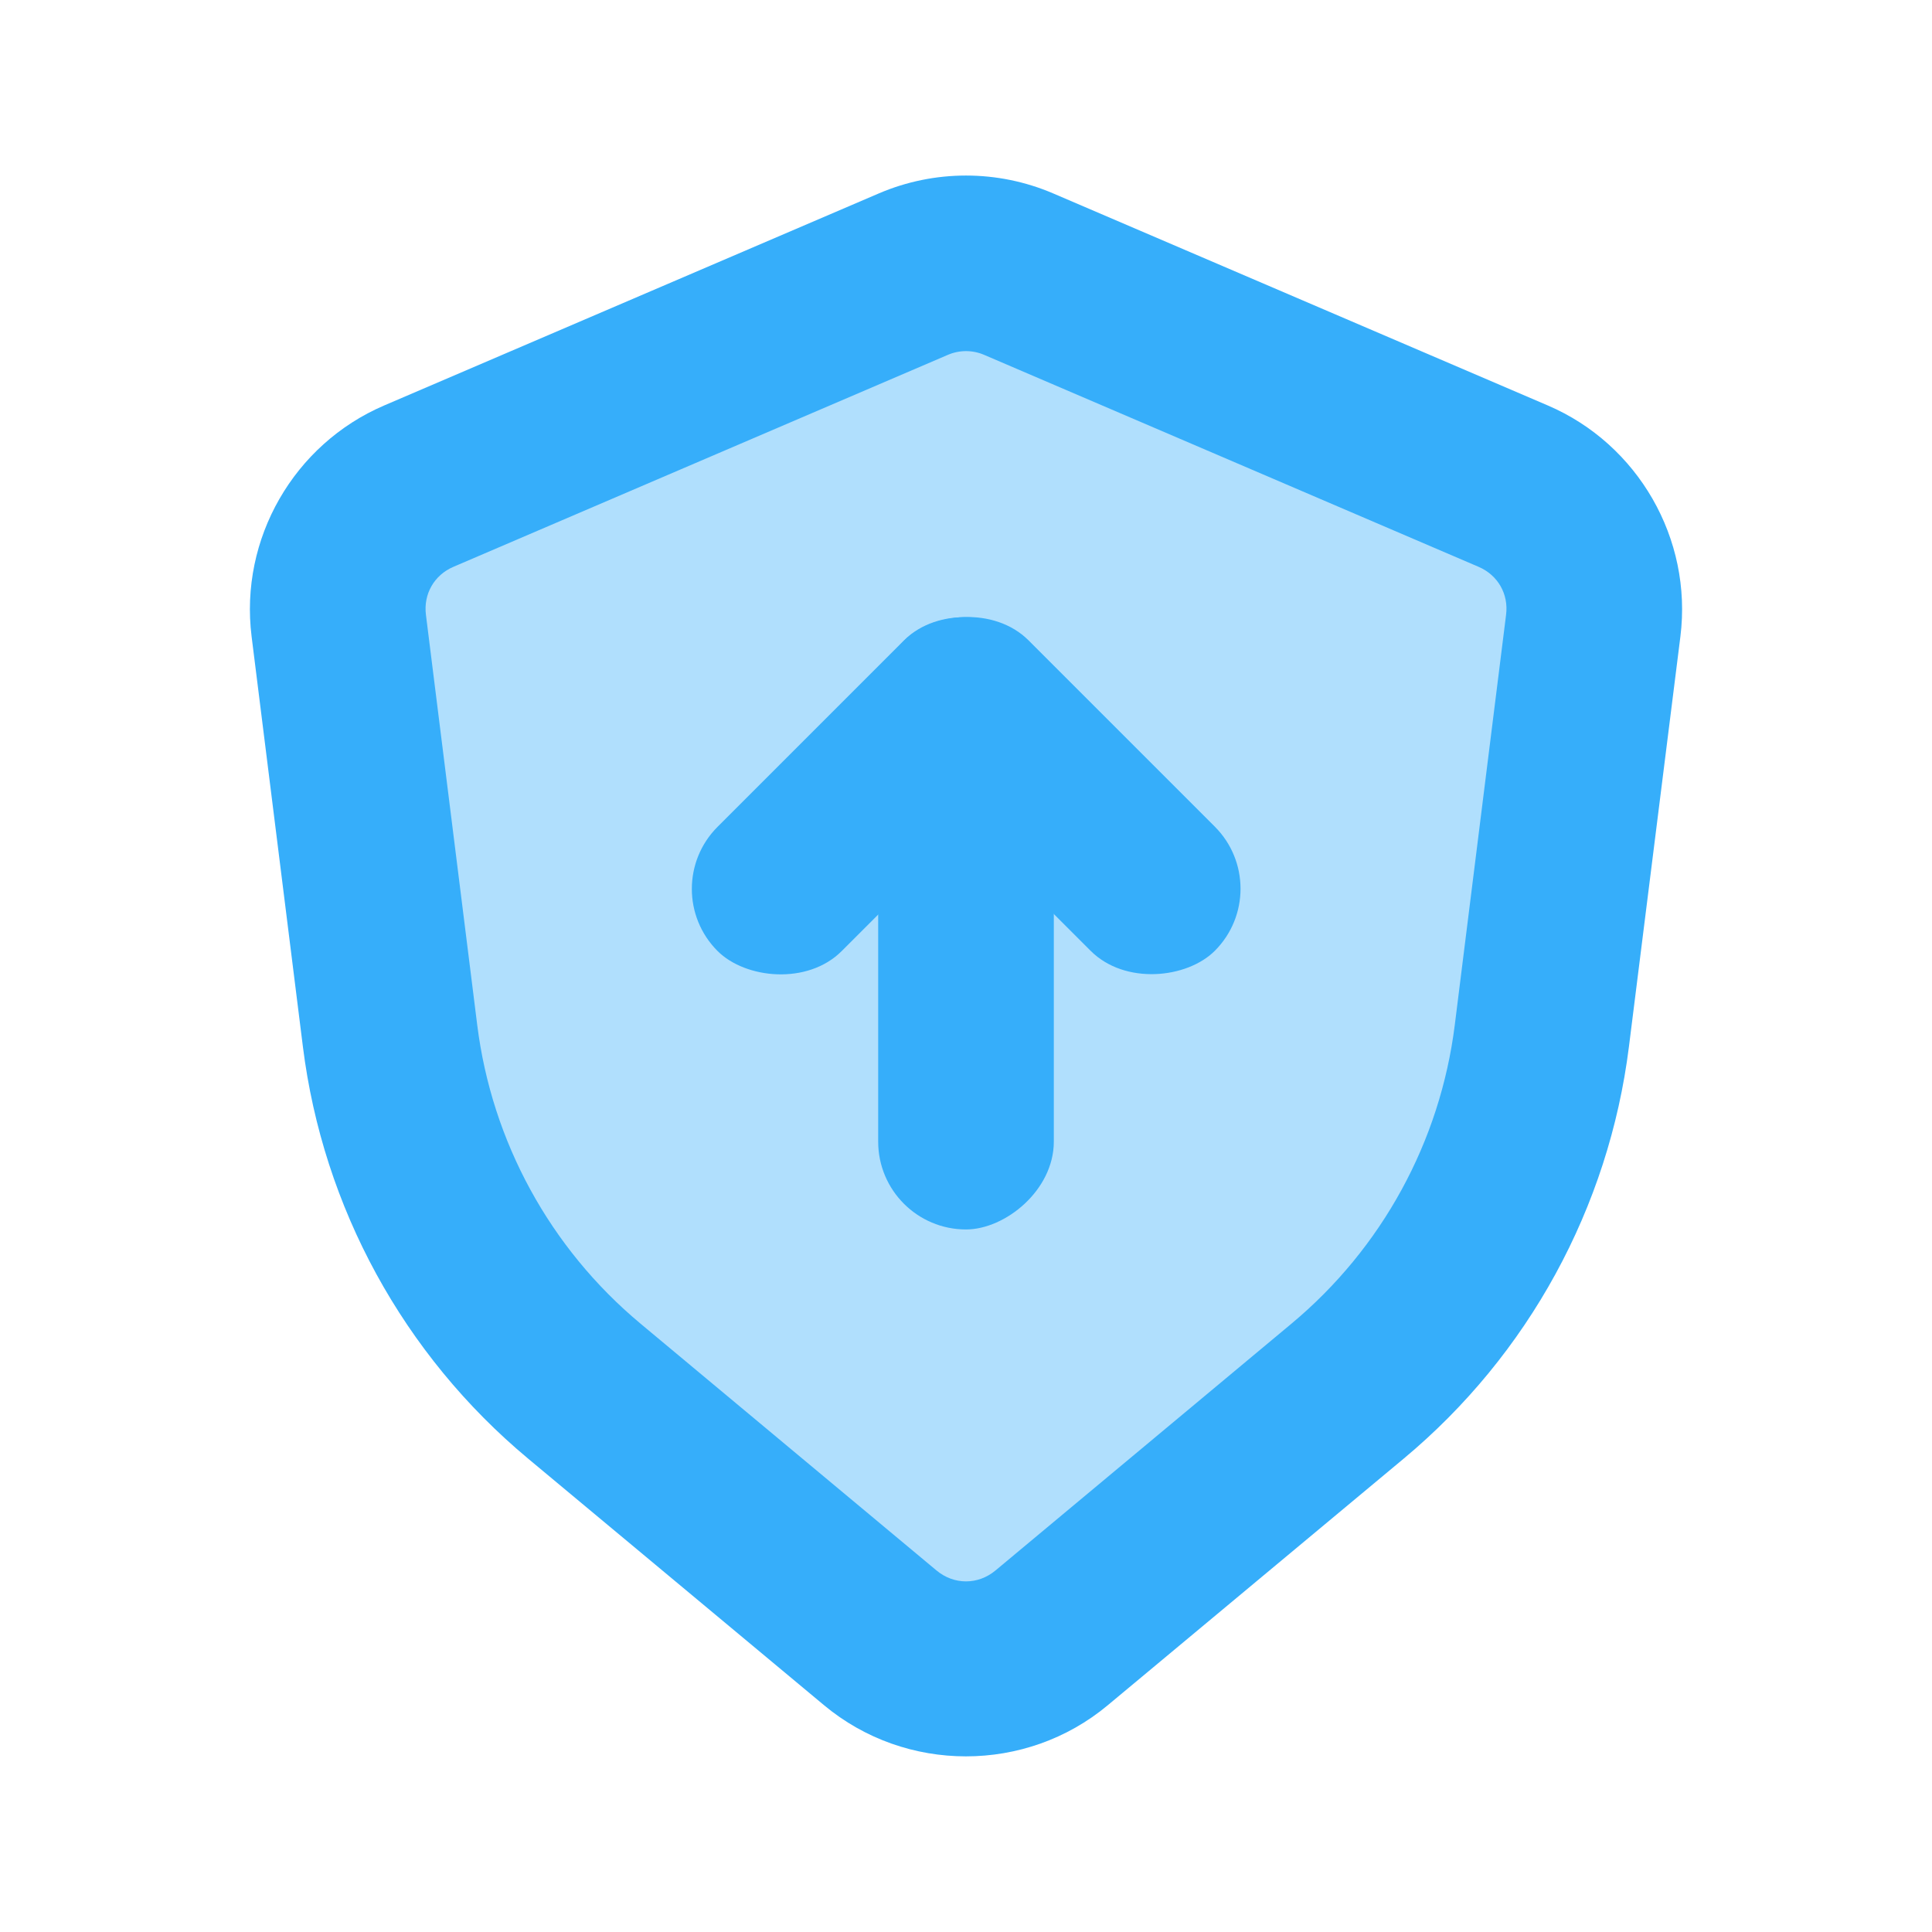 <?xml version="1.0" encoding="UTF-8" standalone="no"?>
<svg
   width="22"
   height="22"
   version="1.1"
   id="svg21"
   sodipodi:docname="pamac.svg"
   inkscape:version="1.1.2 (0a00cf5339, 2022-02-04, custom)"
   xmlns:inkscape="http://www.inkscape.org/namespaces/inkscape"
   xmlns:sodipodi="http://sodipodi.sourceforge.net/DTD/sodipodi-0.dtd"
   xmlns="http://www.w3.org/2000/svg"
   xmlns:svg="http://www.w3.org/2000/svg">
  <sodipodi:namedview
     id="namedview23"
     pagecolor="#c8c8c8"
     bordercolor="#666666"
     borderopacity="1.0"
     inkscape:pageshadow="2"
     inkscape:pageopacity="0"
     inkscape:pagecheckerboard="0"
     showgrid="true"
     inkscape:snap-bbox="true"
     inkscape:bbox-nodes="true"
     inkscape:snap-bbox-edge-midpoints="true"
     inkscape:snap-nodes="false"
     inkscape:zoom="8.0000001"
     inkscape:cx="23.0625"
     inkscape:cy="27.9375"
     inkscape:window-width="1920"
     inkscape:window-height="1001"
     inkscape:window-x="0"
     inkscape:window-y="0"
     inkscape:window-maximized="1"
     inkscape:current-layer="svg21"
     inkscape:object-paths="true"
     inkscape:snap-intersection-paths="true">
    <inkscape:grid
       type="xygrid"
       id="grid1777" />
  </sodipodi:namedview>
  <defs
     id="defs3">
    <style
       id="current-color-scheme"
       type="text/css">.ColorScheme-Text{color:#dfdfdf;}.ColorScheme-Highlight{color:#5294e2;}</style>
  </defs>
  <defs
     id="defs7">
    <style
       type="text/css"
       id="style5" />
  </defs>
  <g
     id="22-22-pamac-tray-no-update">
    <rect
       width="22"
       height="22"
       opacity="0"
       id="rect9"
       x="0"
       y="0" />
    <g
       id="g8446"
       transform="translate(22)">
      <path
         style="color:#000000;fill:#b0dffd;stroke-width:2;stroke-linecap:round;-inkscape-stroke:none"
         d="M -4.769,5.536 -10.4,3.123 c -0.383,-0.164 -0.817,-0.164 -1.2,0 l -5.631,2.413 c -0.624,0.267 -0.996,0.915 -0.911,1.589 l 0.584,4.669 c 0.198,1.581 0.988,3.028 2.212,4.048 l 3.371,2.809 c 0.565,0.471 1.385,0.471 1.95,0 l 3.371,-2.809 c 1.224,-1.02 2.015,-2.467 2.212,-4.048 l 0.584,-4.669 c 0.084,-0.674 -0.288,-1.322 -0.911,-1.589 z"
         id="path860" />
      <path
         style="color:#000000;fill:#36aefa;stroke-linecap:round;-inkscape-stroke:none"
         d="M -11.994,2.203 -17.625,4.617 c -1.029,0.441 -1.649,1.519 -1.51,2.631 l 0.584,4.67 c 0.229,1.832 1.146,3.509 2.564,4.691 l 3.371,2.809 c 0.931,0.776 2.3,0.776 3.23,0 l 3.371,-2.809 c 1.418,-1.182 2.335,-2.859 2.564,-4.691 L -2.865,7.248 C -2.726,6.137 -3.346,5.058 -4.375,4.617 L -10.006,2.203 c -0.634,-0.272 -1.354,-0.272 -1.988,0 z m 0.787,1.838 c 0.132,-0.057 0.282,-0.057 0.414,0 l 5.631,2.414 C -4.944,6.549 -4.82,6.764 -4.85,7 l -0.584,4.67 c -0.166,1.33 -0.83,2.544 -1.859,3.402 l -3.371,2.811 c -0.199,0.166 -0.473,0.166 -0.672,0 l -3.371,-2.811 c -1.029,-0.858 -1.693,-2.073 -1.859,-3.402 L -17.15,7 c -0.029,-0.236 0.094,-0.451 0.312,-0.545 z"
         id="path862" />
      <g
         id="g8444"
         transform="translate(18,-4.5)">
        <rect
           style="fill:#36aefa;fill-opacity:1;fill-rule:evenodd;stroke:none;stroke-width:2.582;stroke-linecap:round;stroke-linejoin:round;stroke-miterlimit:4;stroke-dasharray:none;stroke-opacity:1;paint-order:stroke fill markers"
           id="rect8438"
           width="5"
           height="2"
           x="-18.5"
           y="-30"
           ry="1"
           transform="rotate(-90)" />
        <rect
           style="fill:#36aefa;fill-opacity:1;fill-rule:evenodd;stroke:none;stroke-width:2.582;stroke-linecap:round;stroke-linejoin:round;stroke-miterlimit:4;stroke-dasharray:none;stroke-opacity:1;paint-order:stroke fill markers"
           id="rect8440"
           width="5"
           height="2"
           x="-33.346"
           y="-12.667"
           ry="1"
           transform="rotate(-45)" />
        <rect
           style="fill:#36aefa;fill-opacity:1;fill-rule:evenodd;stroke:none;stroke-width:2.582;stroke-linecap:round;stroke-linejoin:round;stroke-miterlimit:4;stroke-dasharray:none;stroke-opacity:1;paint-order:stroke fill markers"
           id="rect8442"
           width="5"
           height="2"
           x="7.666"
           y="28.345"
           ry="1"
           transform="matrix(-0.707,-0.707,-0.707,0.707,0,0)" />
      </g>
    </g>
  </g>
  <g
     id="22-22-pamac-tray-update">
    <rect
       width="22"
       height="22"
       opacity="0"
       id="rect8518"
       x="35"
       y="0" />
    <path
       id="path10157"
       style="color:#000000;fill:#b0dffd;stroke-width:2;stroke-linecap:round;-inkscape-stroke:none"
       d="M 46 3 C 45.796 3 45.592 3.041 45.4 3.123 L 39.77 5.535 C 39.146 5.803 38.773 6.451 38.857 7.125 L 39.441 11.793 C 39.639 13.374 40.43 14.822 41.654 15.842 L 45.025 18.65 C 45.59 19.121 46.41 19.121 46.975 18.65 L 47.047 18.592 A 4 4 0 0 1 47 18 A 4 4 0 0 1 51 14 A 4 4 0 0 1 51.807 14.082 C 52.199 13.381 52.457 12.605 52.559 11.793 L 53.143 7.125 C 53.227 6.451 52.854 5.803 52.23 5.535 L 46.6 3.123 C 46.408 3.041 46.204 3 46 3 z " />
    <path
       id="path10159"
       style="color:#000000;fill:#36aefa;stroke-linecap:round;-inkscape-stroke:none"
       d="M 46 2 C 45.662 2 45.323 2.067 45.006 2.203 L 39.375 4.617 C 38.346 5.058 37.726 6.137 37.865 7.248 L 38.449 11.918 C 38.678 13.75 39.595 15.427 41.014 16.609 L 44.385 19.418 C 45.229 20.121 46.433 20.185 47.344 19.613 A 4 4 0 0 1 47 18 A 4 4 0 0 1 47.078 17.266 L 46.336 17.883 C 46.137 18.049 45.863 18.049 45.664 17.883 L 42.293 15.072 C 41.264 14.214 40.6 13 40.434 11.67 L 39.85 7 C 39.82 6.764 39.944 6.549 40.162 6.455 L 45.793 4.041 C 45.925 3.984 46.075 3.984 46.207 4.041 L 51.838 6.455 C 52.056 6.549 52.18 6.764 52.15 7 L 51.566 11.67 C 51.46 12.524 51.144 13.328 50.662 14.023 A 4 4 0 0 1 51 14 A 4 4 0 0 1 52.764 14.412 C 53.17 13.641 53.441 12.798 53.551 11.918 L 54.135 7.248 C 54.274 6.137 53.654 5.058 52.625 4.617 L 46.994 2.203 C 46.677 2.067 46.338 2 46 2 z " />
    <rect
       style="fill:#36aefa;fill-opacity:1;fill-rule:evenodd;stroke:none;stroke-width:2.582;stroke-linecap:round;stroke-linejoin:round;stroke-miterlimit:4;stroke-dasharray:none;stroke-opacity:1;paint-order:stroke fill markers"
       id="rect8522"
       width="5"
       height="2"
       x="-14"
       y="45"
       ry="1"
       transform="rotate(-90)" />
    <rect
       style="fill:#36aefa;fill-opacity:1;fill-rule:evenodd;stroke:none;stroke-width:2.582;stroke-linecap:round;stroke-linejoin:round;stroke-miterlimit:4;stroke-dasharray:none;stroke-opacity:1;paint-order:stroke fill markers"
       id="rect8524"
       width="5"
       height="2"
       x="22.869"
       y="37.184"
       ry="1"
       transform="rotate(-45)" />
    <rect
       style="fill:#36aefa;fill-opacity:1;fill-rule:evenodd;stroke:none;stroke-width:2.582;stroke-linecap:round;stroke-linejoin:round;stroke-miterlimit:4;stroke-dasharray:none;stroke-opacity:1;paint-order:stroke fill markers"
       id="rect8526"
       width="5"
       height="2"
       x="-42.185"
       y="-27.87"
       ry="1"
       transform="matrix(-0.707,-0.707,-0.707,0.707,0,0)" />
    <circle
       style="fill:#36aefa;fill-opacity:1;fill-rule:evenodd;stroke-width:3;stroke-linecap:round;stroke-linejoin:round;paint-order:stroke fill markers"
       id="circle8550"
       cx="51"
       cy="18"
       r="2" />
  </g>
  <g
     id="pamac-tray-no-update">
    <rect
       style="fill:none;fill-opacity:1;stroke:none;stroke-width:2.118;stroke-linecap:round;stroke-linejoin:round;stroke-miterlimit:4;stroke-dasharray:none;stroke-opacity:1;paint-order:stroke fill markers;stop-color:#000000"
       id="rect1079"
       width="32"
       height="32"
       x="-5"
       y="30.051"
       rx="0"
       ry="0" />
    <g
       id="g11499"
       transform="translate(29)">
      <path
         style="color:#000000;fill:#b0dffd;stroke-width:2.334;stroke-linecap:round;-inkscape-stroke:none"
         d="m -8.006,37.235 -9.032,-3.871 c -0.615,-0.263 -1.31,-0.263 -1.925,0 l -9.032,3.871 c -1.001,0.429 -1.597,1.468 -1.462,2.549 l 0.936,7.489 c 0.317,2.536 1.585,4.857 3.549,6.493 l 5.407,4.506 c 0.906,0.755 2.222,0.755 3.128,0 l 5.407,-4.506 c 1.963,-1.636 3.232,-3.957 3.549,-6.493 l 0.936,-7.489 c 0.135,-1.08 -0.461,-2.12 -1.462,-2.549 z"
         id="path868" />
      <path
         style="color:#000000;fill:#36aefa;stroke-width:1.167;stroke-linecap:round;-inkscape-stroke:none"
         d="m -18,32 c -0.484,0 -0.968,0.097 -1.422,0.292 l -9.032,3.871 c -1.474,0.632 -2.359,2.175 -2.16,3.767 l 0.937,7.488 c 0.354,2.829 1.77,5.418 3.96,7.244 l 5.407,4.507 c 1.333,1.111 3.288,1.111 4.621,0 l 5.407,-4.507 c 2.19,-1.825 3.607,-4.415 3.96,-7.244 l 0.937,-7.488 c 0.199,-1.591 -0.686,-3.135 -2.16,-3.767 l -9.032,-3.871 C -17.032,32.097 -17.516,32 -18,32 Z m -0.504,2.436 c 0.322,-0.138 0.686,-0.138 1.007,0 l 9.03,3.871 c 0.528,0.226 0.837,0.763 0.766,1.333 l -0.937,7.488 c -0.28,2.243 -1.401,4.295 -3.138,5.742 l -5.407,4.505 c -0.479,0.399 -1.157,0.399 -1.636,0 l -5.407,-4.505 c -1.736,-1.447 -2.857,-3.499 -3.138,-5.742 l -0.937,-7.488 c -0.071,-0.57 0.238,-1.107 0.766,-1.333 z"
         id="path870" />
      <g
         id="g11492"
         transform="translate(19,-2)">
        <rect
           style="fill:#36aefa;fill-opacity:1;fill-rule:evenodd;stroke:none;stroke-width:3.83;stroke-linecap:round;stroke-linejoin:round;stroke-miterlimit:4;stroke-dasharray:none;stroke-opacity:1;paint-order:stroke fill markers"
           id="rect6778"
           width="11"
           height="2"
           x="-53"
           y="-38"
           ry="1"
           transform="rotate(-90)" />
        <rect
           style="fill:#36aefa;fill-opacity:1;fill-rule:evenodd;stroke:none;stroke-width:3.266;stroke-linecap:round;stroke-linejoin:round;stroke-miterlimit:4;stroke-dasharray:none;stroke-opacity:1;paint-order:stroke fill markers"
           id="rect11386"
           width="8"
           height="2"
           x="-63.57"
           y="3.243"
           ry="1"
           transform="rotate(-45)" />
        <rect
           style="fill:#36aefa;fill-opacity:1;fill-rule:evenodd;stroke:none;stroke-width:3.266;stroke-linecap:round;stroke-linejoin:round;stroke-miterlimit:4;stroke-dasharray:none;stroke-opacity:1;paint-order:stroke fill markers"
           id="rect11487"
           width="8"
           height="2"
           x="-11.244"
           y="55.569"
           ry="1"
           transform="matrix(-0.707,-0.707,-0.707,0.707,0,0)" />
      </g>
    </g>
  </g>
  <rect
     style="fill:none;fill-opacity:1;stroke:none;stroke-width:2.118;stroke-linecap:round;stroke-linejoin:round;stroke-miterlimit:4;stroke-dasharray:none;stroke-opacity:1;paint-order:stroke fill markers;stop-color:#000000"
     id="rect11598"
     width="32"
     height="32"
     x="65"
     y="30.051"
     rx="0"
     ry="0" />
  <g
     id="pamac-tray-update">
    <rect
       style="fill:none;fill-opacity:1;stroke:none;stroke-width:2.118;stroke-linecap:round;stroke-linejoin:round;stroke-miterlimit:4;stroke-dasharray:none;stroke-opacity:1;paint-order:stroke fill markers;stop-color:#000000"
       id="rect3729"
       width="32"
       height="32"
       x="35"
       y="30.051"
       rx="0"
       ry="0" />
    <g
       id="g12953"
       transform="translate(-30)">
      <path
         id="path11769"
         style="color:#000000;fill:#b0dffd;stroke-width:2.334;stroke-linecap:round;-inkscape-stroke:none"
         d="m 81,33.167 c -0.328,0 -0.654,0.067 -0.962,0.198 l -9.033,3.869 c -1.001,0.429 -1.598,1.469 -1.463,2.55 l 0.937,7.49 c 0.317,2.536 1.585,4.856 3.548,6.492 l 5.409,4.507 c 0.906,0.755 2.22,0.755 3.126,0 l 0.052,-0.043 a 6.417,6.417 0 0 1 -0.449,-2.313 6.417,6.417 0 0 1 6.417,-6.417 6.417,6.417 0 0 1 2.235,0.403 c 0.348,-0.835 0.588,-1.717 0.702,-2.63 l 0.937,-7.49 c 0.135,-1.08 -0.462,-2.121 -1.463,-2.55 L 81.962,33.365 C 81.654,33.233 81.328,33.167 81,33.167 Z" />
      <path
         id="path11746"
         style="color:#000000;fill:#36aefa;stroke-width:1.167;stroke-linecap:round;-inkscape-stroke:none"
         d="m 81,32 c -0.484,0 -0.968,0.097 -1.422,0.292 l -9.033,3.871 c -1.474,0.632 -2.359,2.175 -2.16,3.767 l 0.937,7.488 c 0.354,2.829 1.77,5.418 3.96,7.244 l 5.407,4.507 c 1.277,1.064 3.123,1.107 4.448,0.132 a 6.417,6.417 0 0 1 -0.868,-2.301 l -0.451,0.376 c -0.479,0.399 -1.157,0.399 -1.636,0 l -5.407,-4.505 c -1.736,-1.447 -2.857,-3.499 -3.138,-5.742 l -0.937,-7.488 c -0.071,-0.57 0.238,-1.107 0.766,-1.333 l 9.03,-3.871 c 0.322,-0.138 0.686,-0.138 1.007,0 l 9.03,3.871 c 0.528,0.226 0.837,0.763 0.766,1.333 l -0.937,7.488 c -0.107,0.859 -0.34,1.688 -0.681,2.468 a 6.417,6.417 0 0 1 2.19,0.811 c 0.402,-0.947 0.677,-1.952 0.807,-2.99 l 0.937,-7.488 C 93.814,38.338 92.928,36.795 91.454,36.163 L 82.422,32.292 C 81.968,32.097 81.484,32 81,32 Z" />
      <rect
         style="fill:#36aefa;fill-rule:evenodd;stroke-width:3.83;stroke-linecap:round;stroke-linejoin:round;paint-order:stroke fill markers;fill-opacity:1"
         id="rect11602"
         width="11"
         height="2"
         x="-51"
         y="80"
         ry="1"
         transform="rotate(-90)" />
      <rect
         style="fill:#36aefa;fill-rule:evenodd;stroke-width:3.266;stroke-linecap:round;stroke-linejoin:round;paint-order:stroke fill markers;fill-opacity:1"
         id="rect11604"
         width="8"
         height="2"
         x="21.283"
         y="85.267"
         ry="1"
         transform="rotate(-45)" />
      <rect
         style="fill:#36aefa;fill-rule:evenodd;stroke-width:3.266;stroke-linecap:round;stroke-linejoin:round;paint-order:stroke fill markers;fill-opacity:1"
         id="rect11606"
         width="8"
         height="2"
         x="-93.268"
         y="-29.284"
         ry="1"
         transform="matrix(-0.707,-0.707,-0.707,0.707,0,0)" />
      <circle
         style="fill:#36aefa;fill-opacity:1;fill-rule:evenodd;stroke:none;stroke-width:4.8;stroke-linecap:round;stroke-linejoin:round;paint-order:stroke fill markers"
         id="circle11623"
         cx="89"
         cy="56"
         r="4" />
    </g>
  </g>
</svg>
